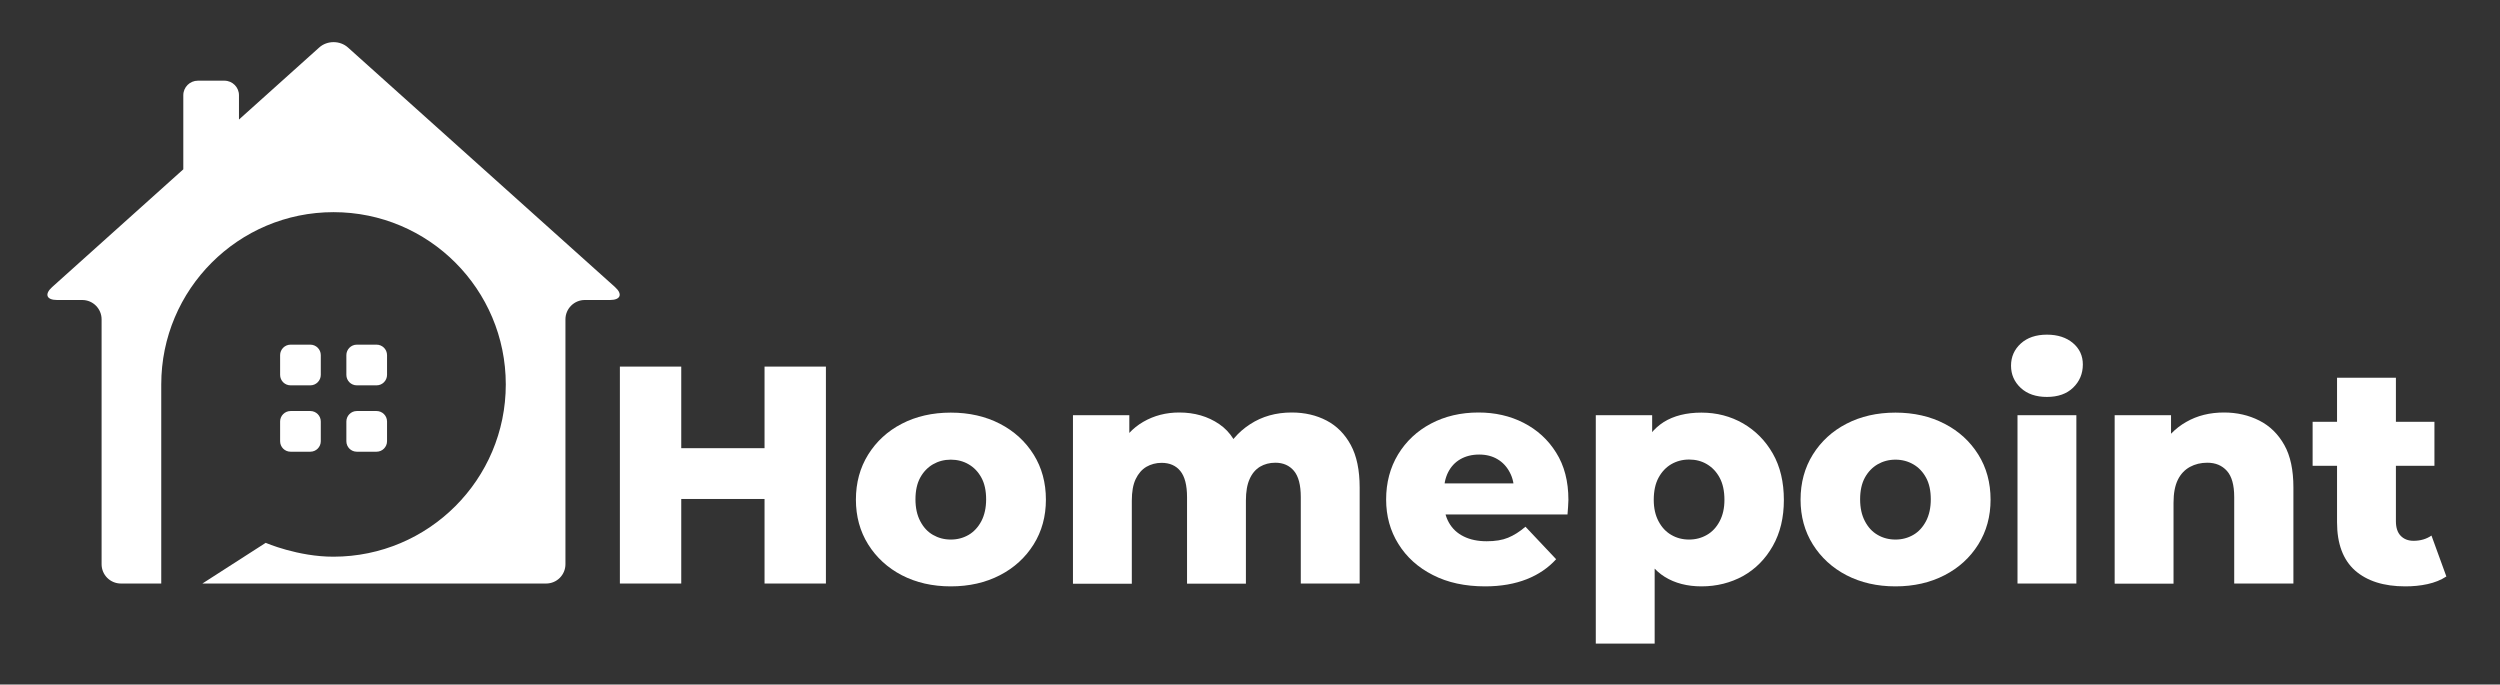 <svg width="168" height="46" viewBox="0 0 168 46" fill="none" xmlns="http://www.w3.org/2000/svg">
<rect x="0" y="0" width="168" height="46" fill="#333333" stroke="none"/>
<path d="M23.276 25.192C23.276 25.582 23.589 25.895 23.978 25.895H25.307C25.696 25.895 26.009 25.574 26.009 25.192V23.864C26.009 23.474 25.689 23.161 25.307 23.161H23.978C23.589 23.161 23.276 23.482 23.276 23.864V25.192Z" fill="white"/>
<path d="M20.855 25.895C21.244 25.895 21.557 25.574 21.557 25.192V23.864C21.557 23.474 21.237 23.161 20.855 23.161H19.526C19.137 23.161 18.824 23.482 18.824 23.864V25.192C18.824 25.582 19.137 25.895 19.526 25.895H20.855Z" fill="white"/>
<path d="M23.978 27.621C23.589 27.621 23.276 27.942 23.276 28.323V29.652C23.276 30.041 23.589 30.355 23.978 30.355H25.307C25.696 30.355 26.009 30.034 26.009 29.652V28.323C26.009 27.934 25.689 27.621 25.307 27.621H23.978Z" fill="white"/>
<path d="M21.557 28.323C21.557 27.934 21.237 27.621 20.855 27.621H19.526C19.137 27.621 18.824 27.942 18.824 28.323V29.652C18.824 30.041 19.137 30.355 19.526 30.355H20.855C21.244 30.355 21.557 30.034 21.557 29.652V28.323Z" fill="white"/>
<path d="M41.328 19.29L23.383 3.192C22.848 2.711 21.985 2.711 21.451 3.192L16.059 8.033V6.399C16.059 5.865 15.624 5.422 15.082 5.422H13.295C12.76 5.422 12.318 5.857 12.318 6.399V11.378L3.505 19.29C2.971 19.77 3.123 20.16 3.833 20.16H5.529C6.247 20.16 6.827 20.748 6.827 21.458V37.914C6.827 38.632 7.407 39.213 8.125 39.213H10.836V25.834C10.836 19.442 16.021 14.257 22.413 14.257C28.812 14.257 33.989 19.442 33.989 25.834C33.989 32.225 28.804 37.403 22.413 37.41C20.03 37.418 17.854 36.479 17.854 36.479L13.6 39.213H36.7C37.418 39.213 37.998 38.632 37.998 37.914V21.458C37.998 20.74 38.587 20.16 39.297 20.16H40.992C41.71 20.16 41.855 19.763 41.328 19.29Z" fill="white"/>
<path d="M45.78 39.213H41.656V24.635H45.78V39.213ZM51.668 33.531H45.459V30.118H51.668V33.531ZM51.377 24.635H55.501V39.213H51.377V24.635Z" fill="white"/>
<path d="M63.894 39.404C62.656 39.404 61.564 39.152 60.602 38.655C59.648 38.159 58.892 37.464 58.342 36.586C57.792 35.708 57.517 34.7 57.517 33.577C57.517 32.439 57.792 31.431 58.342 30.546C58.892 29.667 59.64 28.972 60.602 28.476C61.557 27.98 62.656 27.728 63.894 27.728C65.13 27.728 66.23 27.98 67.192 28.476C68.154 28.972 68.91 29.667 69.46 30.546C70.01 31.424 70.285 32.439 70.285 33.577C70.285 34.7 70.01 35.708 69.46 36.586C68.91 37.464 68.154 38.159 67.192 38.655C66.23 39.152 65.13 39.404 63.894 39.404ZM63.894 36.258C64.336 36.258 64.734 36.151 65.092 35.944C65.444 35.738 65.734 35.425 65.948 35.02C66.162 34.608 66.268 34.119 66.268 33.554C66.268 32.974 66.162 32.485 65.948 32.096C65.734 31.706 65.451 31.408 65.092 31.202C64.741 30.996 64.336 30.889 63.894 30.889C63.45 30.889 63.053 30.996 62.694 31.202C62.343 31.408 62.053 31.706 61.839 32.096C61.626 32.485 61.519 32.974 61.519 33.554C61.519 34.127 61.626 34.616 61.839 35.02C62.053 35.433 62.336 35.738 62.694 35.944C63.053 36.151 63.45 36.258 63.894 36.258Z" fill="white"/>
<path d="M86.802 27.72C87.681 27.72 88.46 27.903 89.147 28.262C89.834 28.621 90.376 29.171 90.773 29.904C91.171 30.637 91.369 31.592 91.369 32.76V39.213H87.413V33.401C87.413 32.6 87.261 32.012 86.955 31.645C86.65 31.279 86.23 31.095 85.703 31.095C85.314 31.095 84.97 31.187 84.672 31.363C84.374 31.546 84.137 31.821 83.977 32.187C83.809 32.554 83.725 33.035 83.725 33.638V39.221H79.769V33.409C79.769 32.607 79.617 32.019 79.319 31.653C79.021 31.286 78.601 31.103 78.059 31.103C77.685 31.103 77.341 31.195 77.036 31.37C76.73 31.553 76.493 31.828 76.318 32.195C76.142 32.562 76.058 33.043 76.058 33.646V39.228H72.103V27.903H75.89V31.073L75.142 30.179C75.546 29.377 76.104 28.766 76.829 28.346C77.555 27.926 78.357 27.72 79.243 27.72C80.273 27.72 81.167 27.98 81.93 28.499C82.694 29.018 83.206 29.835 83.473 30.943L82.183 30.652C82.587 29.751 83.191 29.034 84.008 28.507C84.817 27.98 85.749 27.72 86.802 27.72Z" fill="white"/>
<path d="M99.8 39.404C98.456 39.404 97.28 39.152 96.287 38.64C95.294 38.136 94.523 37.441 93.973 36.555C93.423 35.677 93.148 34.677 93.148 33.569C93.148 32.432 93.416 31.424 93.95 30.538C94.485 29.66 95.218 28.965 96.157 28.468C97.096 27.972 98.158 27.72 99.357 27.72C100.464 27.72 101.48 27.949 102.388 28.415C103.297 28.881 104.03 29.545 104.572 30.416C105.122 31.286 105.397 32.34 105.397 33.593C105.397 33.73 105.389 33.89 105.374 34.074C105.359 34.257 105.344 34.417 105.336 34.57H96.401V32.485H103.236L101.739 33.066C101.755 32.569 101.663 32.126 101.457 31.744C101.258 31.363 100.983 31.065 100.632 30.859C100.288 30.652 99.876 30.546 99.403 30.546C98.914 30.546 98.494 30.652 98.135 30.859C97.776 31.065 97.501 31.363 97.31 31.744C97.119 32.126 97.028 32.577 97.028 33.089V33.692C97.028 34.249 97.142 34.723 97.371 35.127C97.6 35.532 97.929 35.837 98.364 36.051C98.792 36.265 99.311 36.372 99.907 36.372C100.479 36.372 100.953 36.296 101.342 36.135C101.732 35.975 102.121 35.731 102.511 35.395L104.572 37.579C104.045 38.159 103.389 38.609 102.595 38.923C101.8 39.236 100.869 39.404 99.8 39.404Z" fill="white"/>
<path d="M107.237 43.252V27.903H111.025V29.843L110.987 33.592L111.193 37.319V43.252H107.237ZM114.339 39.404C113.385 39.404 112.56 39.19 111.88 38.77C111.201 38.35 110.681 37.701 110.33 36.846C109.979 35.983 109.796 34.898 109.796 33.6C109.796 32.241 109.964 31.134 110.292 30.278C110.628 29.423 111.132 28.789 111.804 28.361C112.476 27.942 113.324 27.728 114.332 27.728C115.363 27.728 116.294 27.972 117.134 28.453C117.974 28.942 118.639 29.614 119.135 30.484C119.631 31.355 119.876 32.394 119.876 33.6C119.876 34.784 119.631 35.807 119.135 36.685C118.639 37.563 117.974 38.235 117.134 38.709C116.294 39.167 115.363 39.404 114.339 39.404ZM113.507 36.258C113.95 36.258 114.347 36.151 114.706 35.944C115.065 35.738 115.347 35.433 115.561 35.028C115.775 34.623 115.882 34.15 115.882 33.592C115.882 32.997 115.775 32.5 115.561 32.103C115.347 31.706 115.065 31.408 114.706 31.195C114.347 30.981 113.95 30.881 113.507 30.881C113.064 30.881 112.667 30.988 112.308 31.195C111.957 31.401 111.667 31.706 111.453 32.103C111.239 32.5 111.132 32.997 111.132 33.592C111.132 34.15 111.239 34.623 111.453 35.028C111.667 35.433 111.949 35.738 112.308 35.944C112.659 36.151 113.056 36.258 113.507 36.258Z" fill="white"/>
<path d="M127.375 39.404C126.137 39.404 125.045 39.152 124.083 38.655C123.129 38.159 122.373 37.464 121.823 36.586C121.273 35.708 120.998 34.7 120.998 33.577C120.998 32.439 121.273 31.431 121.823 30.546C122.373 29.667 123.121 28.972 124.083 28.476C125.038 27.98 126.137 27.728 127.375 27.728C128.612 27.728 129.711 27.98 130.673 28.476C131.636 28.972 132.392 29.667 132.941 30.546C133.491 31.424 133.766 32.439 133.766 33.577C133.766 34.7 133.491 35.708 132.941 36.586C132.392 37.464 131.636 38.159 130.673 38.655C129.711 39.152 128.612 39.404 127.375 39.404ZM127.375 36.258C127.817 36.258 128.215 36.151 128.573 35.944C128.932 35.738 129.215 35.425 129.429 35.02C129.643 34.608 129.749 34.119 129.749 33.554C129.749 32.974 129.643 32.485 129.429 32.096C129.215 31.706 128.932 31.408 128.573 31.202C128.215 30.996 127.817 30.889 127.375 30.889C126.932 30.889 126.535 30.996 126.176 31.202C125.824 31.408 125.534 31.706 125.32 32.096C125.107 32.485 125 32.974 125 33.554C125 34.127 125.107 34.616 125.32 35.02C125.534 35.433 125.817 35.738 126.176 35.944C126.527 36.151 126.932 36.258 127.375 36.258Z" fill="white"/>
<path d="M137.554 26.674C136.821 26.674 136.233 26.475 135.797 26.071C135.362 25.666 135.141 25.169 135.141 24.574C135.141 23.978 135.362 23.482 135.797 23.085C136.233 22.688 136.821 22.489 137.554 22.489C138.279 22.489 138.86 22.68 139.303 23.054C139.745 23.428 139.967 23.91 139.967 24.49C139.967 25.116 139.745 25.635 139.31 26.055C138.883 26.468 138.295 26.674 137.554 26.674ZM135.576 39.213V27.903H139.532V39.213H135.576Z" fill="white"/>
<path d="M149.451 27.72C150.329 27.72 151.116 27.903 151.826 28.262C152.536 28.621 153.094 29.171 153.506 29.904C153.919 30.637 154.117 31.592 154.117 32.76V39.213H150.139V33.401C150.139 32.6 149.978 32.012 149.65 31.645C149.321 31.279 148.886 31.095 148.329 31.095C147.901 31.095 147.512 31.187 147.16 31.378C146.817 31.569 146.542 31.851 146.351 32.241C146.16 32.63 146.061 33.142 146.061 33.783V39.221H142.105V27.903H145.893V31.134L145.144 30.194C145.572 29.392 146.168 28.774 146.916 28.354C147.657 27.926 148.504 27.72 149.451 27.72Z" fill="white"/>
<path d="M155.408 31.302V28.346H163.594V31.302H155.408ZM161.631 39.404C160.188 39.404 159.065 39.045 158.256 38.335C157.454 37.617 157.049 36.54 157.049 35.097V25.383H161.005V35.028C161.005 35.456 161.112 35.784 161.326 36.005C161.54 36.227 161.83 36.342 162.189 36.342C162.647 36.342 163.052 36.227 163.395 35.99L164.396 38.739C164.037 38.976 163.617 39.144 163.136 39.251C162.655 39.358 162.158 39.404 161.631 39.404Z" fill="white"/>
</svg>
